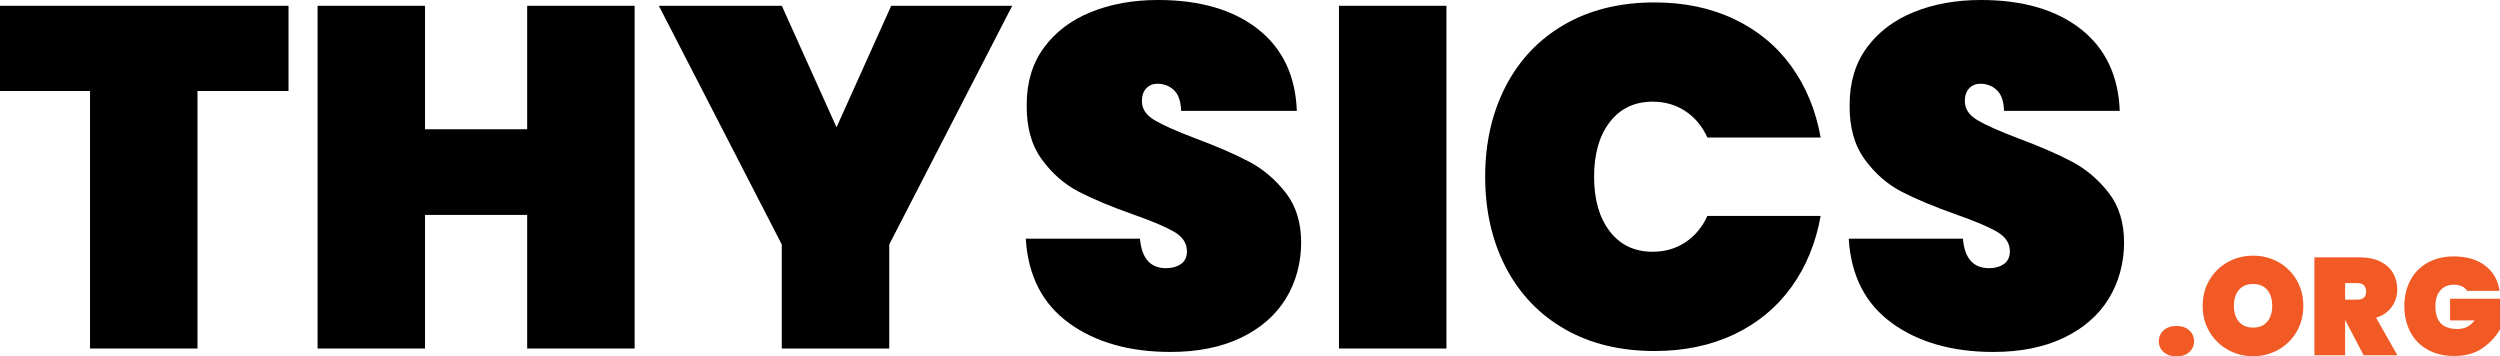 <?xml version="1.0" encoding="UTF-8"?>
<svg id="Layer_1" data-name="Layer 1" xmlns="http://www.w3.org/2000/svg" viewBox="0 0 918.53 130.93">
  <defs>
    <style>
      .cls-1 {
        fill: #000;
      }

      .cls-2 {
        fill: #f15a24;
      }
    </style>
  </defs>
  <path class="cls-1" d="M106,2.13v31.3h-33.44v94.62H33.08V33.44H0V2.13H106Z"/>
  <path class="cls-1" d="M233.17,2.13v125.92h-39.48v-49.09h-37.53v49.09h-39.48V2.13h39.48V47.49h37.53V2.13h39.48Z"/>
  <path class="cls-1" d="M371.9,2.13l-45.18,87.69v38.24h-39.49v-38.24L242.07,2.13h45.18l20.1,44.64L327.44,2.13h44.46Z"/>
  <path class="cls-1" d="M392.8,118.72c-9.78-7.05-15.09-17.4-15.92-31.04h41.97c.59,7.23,3.79,10.85,9.6,10.85,2.13,0,3.94-.5,5.43-1.51,1.48-1.01,2.22-2.58,2.22-4.71,0-2.96-1.6-5.36-4.8-7.2-3.2-1.84-8.18-3.94-14.94-6.31-8.06-2.85-14.73-5.63-20.01-8.36-5.28-2.73-9.81-6.7-13.61-11.92-3.8-5.22-5.63-11.92-5.51-20.1,0-8.18,2.1-15.15,6.31-20.9,4.21-5.75,9.96-10.11,17.25-13.07,7.29-2.96,15.5-4.45,24.63-4.45,15.41,0,27.66,3.56,36.73,10.67s13.84,17.14,14.32,30.06h-42.51c-.12-3.56-1.01-6.11-2.67-7.65-1.66-1.54-3.68-2.31-6.05-2.31-1.66,0-3.02,.56-4.09,1.69-1.07,1.13-1.6,2.7-1.6,4.71,0,2.85,1.57,5.19,4.71,7.03,3.14,1.84,8.15,4.06,15.03,6.67,7.94,2.97,14.5,5.81,19.65,8.54,5.16,2.73,9.63,6.52,13.43,11.38,3.79,4.86,5.69,10.97,5.69,18.32s-1.9,14.62-5.69,20.72c-3.79,6.11-9.31,10.88-16.54,14.32-7.23,3.44-15.83,5.16-25.79,5.16-15.06,0-27.48-3.53-37.26-10.58Z"/>
  <path class="cls-1" d="M531.44,2.13v125.92h-39.49V2.13h39.49Z"/>
  <path class="cls-1" d="M553.23,31.66c5.04-9.72,12.24-17.28,21.61-22.68,9.37-5.39,20.39-8.09,33.08-8.09,10.91,0,20.66,2.05,29.26,6.14,8.6,4.09,15.59,9.87,20.99,17.34,5.39,7.47,8.98,16.19,10.76,26.15h-41.62c-1.9-4.15-4.6-7.38-8.09-9.69-3.5-2.31-7.5-3.47-12.01-3.47-6.64,0-11.89,2.49-15.74,7.47-3.85,4.98-5.78,11.68-5.78,20.1s1.93,15.12,5.78,20.1c3.85,4.98,9.1,7.47,15.74,7.47,4.51,0,8.51-1.16,12.01-3.47,3.5-2.31,6.19-5.54,8.09-9.69h41.62c-1.78,9.96-5.37,18.67-10.76,26.15-5.4,7.47-12.39,13.25-20.99,17.34-8.6,4.09-18.35,6.14-29.26,6.14-12.69,0-23.72-2.7-33.08-8.09-9.37-5.39-16.57-12.95-21.61-22.68-5.04-9.72-7.56-20.81-7.56-33.26s2.52-23.54,7.56-33.26Z"/>
  <path class="cls-1" d="M695.16,118.72c-9.78-7.05-15.09-17.4-15.92-31.04h41.97c.59,7.23,3.79,10.85,9.6,10.85,2.13,0,3.94-.5,5.42-1.51,1.48-1.01,2.22-2.58,2.22-4.71,0-2.96-1.6-5.36-4.8-7.2-3.2-1.84-8.18-3.94-14.94-6.31-8.06-2.85-14.73-5.63-20.01-8.36-5.28-2.73-9.81-6.7-13.61-11.92-3.8-5.22-5.63-11.92-5.51-20.1,0-8.18,2.1-15.15,6.31-20.9,4.21-5.75,9.96-10.11,17.25-13.07,7.29-2.96,15.5-4.45,24.63-4.45,15.41,0,27.66,3.56,36.73,10.67,9.07,7.11,13.84,17.14,14.32,30.06h-42.51c-.12-3.56-1.01-6.11-2.67-7.65-1.66-1.54-3.68-2.31-6.05-2.31-1.66,0-3.02,.56-4.09,1.69-1.07,1.13-1.6,2.7-1.6,4.71,0,2.85,1.57,5.19,4.71,7.03,3.14,1.84,8.15,4.06,15.03,6.67,7.94,2.97,14.5,5.81,19.65,8.54,5.16,2.73,9.63,6.52,13.43,11.38,3.79,4.86,5.69,10.97,5.69,18.32s-1.9,14.62-5.69,20.72c-3.8,6.11-9.31,10.88-16.54,14.32-7.23,3.44-15.83,5.16-25.79,5.16-15.06,0-27.48-3.53-37.26-10.58Z"/>
  <g>
    <path class="cls-2" d="M794.95,129.36c-1.19-1.05-1.78-2.37-1.78-3.96s.59-2.97,1.78-4.04c1.19-1.07,2.76-1.6,4.73-1.6s3.49,.53,4.67,1.6c1.19,1.07,1.78,2.41,1.78,4.04s-.59,2.91-1.78,3.96c-1.19,1.05-2.74,1.58-4.67,1.58s-3.54-.52-4.73-1.58Z"/>
    <path class="cls-2" d="M818.5,128.49c-2.83-1.59-5.07-3.79-6.73-6.61-1.66-2.81-2.49-5.98-2.49-9.5s.83-6.69,2.49-9.5c1.66-2.81,3.9-5.01,6.73-6.58,2.83-1.58,5.94-2.36,9.33-2.36s6.49,.79,9.3,2.36c2.81,1.58,5.04,3.77,6.68,6.58,1.64,2.81,2.46,5.98,2.46,9.5s-.82,6.69-2.46,9.5c-1.64,2.81-3.88,5.01-6.71,6.61-2.83,1.59-5.92,2.39-9.27,2.39s-6.5-.8-9.33-2.39Zm14.51-10.29c1.22-1.44,1.83-3.38,1.83-5.82s-.61-4.43-1.83-5.87c-1.22-1.44-2.95-2.16-5.18-2.16s-4.01,.72-5.23,2.16c-1.22,1.44-1.83,3.4-1.83,5.87s.61,4.38,1.83,5.82c1.22,1.44,2.96,2.16,5.23,2.16s3.96-.72,5.18-2.16Z"/>
    <path class="cls-2" d="M868.43,130.53l-6.76-12.91h-.05v12.91h-11.28v-35.98h16.77c2.91,0,5.4,.52,7.47,1.55,2.07,1.03,3.62,2.44,4.65,4.22,1.03,1.78,1.55,3.79,1.55,6.02,0,2.41-.67,4.54-2.01,6.4-1.34,1.86-3.26,3.2-5.77,4.01l7.83,13.77h-12.4Zm-6.81-20.43h4.47c1.08,0,1.9-.25,2.44-.74,.54-.49,.81-1.26,.81-2.31,0-.95-.28-1.69-.84-2.24-.56-.54-1.36-.81-2.41-.81h-4.47v6.1Z"/>
    <path class="cls-2" d="M906.44,106.85c-.44-.71-1.07-1.26-1.88-1.65-.81-.39-1.8-.58-2.95-.58-2.17,0-3.85,.7-5.03,2.11-1.19,1.41-1.78,3.33-1.78,5.77,0,2.81,.66,4.91,1.98,6.3,1.32,1.39,3.35,2.08,6.1,2.08s4.71-1.05,6.3-3.15h-8.99v-7.98h18.35v11.28c-1.56,2.68-3.71,4.97-6.45,6.89-2.74,1.91-6.22,2.87-10.42,2.87-3.73,0-6.97-.77-9.73-2.31-2.76-1.54-4.88-3.7-6.35-6.48-1.47-2.78-2.21-5.95-2.21-9.5s.74-6.72,2.21-9.5c1.47-2.78,3.58-4.94,6.33-6.48,2.74-1.54,5.96-2.31,9.66-2.31,4.71,0,8.55,1.14,11.51,3.4,2.96,2.27,4.72,5.35,5.26,9.25h-11.89Z"/>
  </g>
</svg>